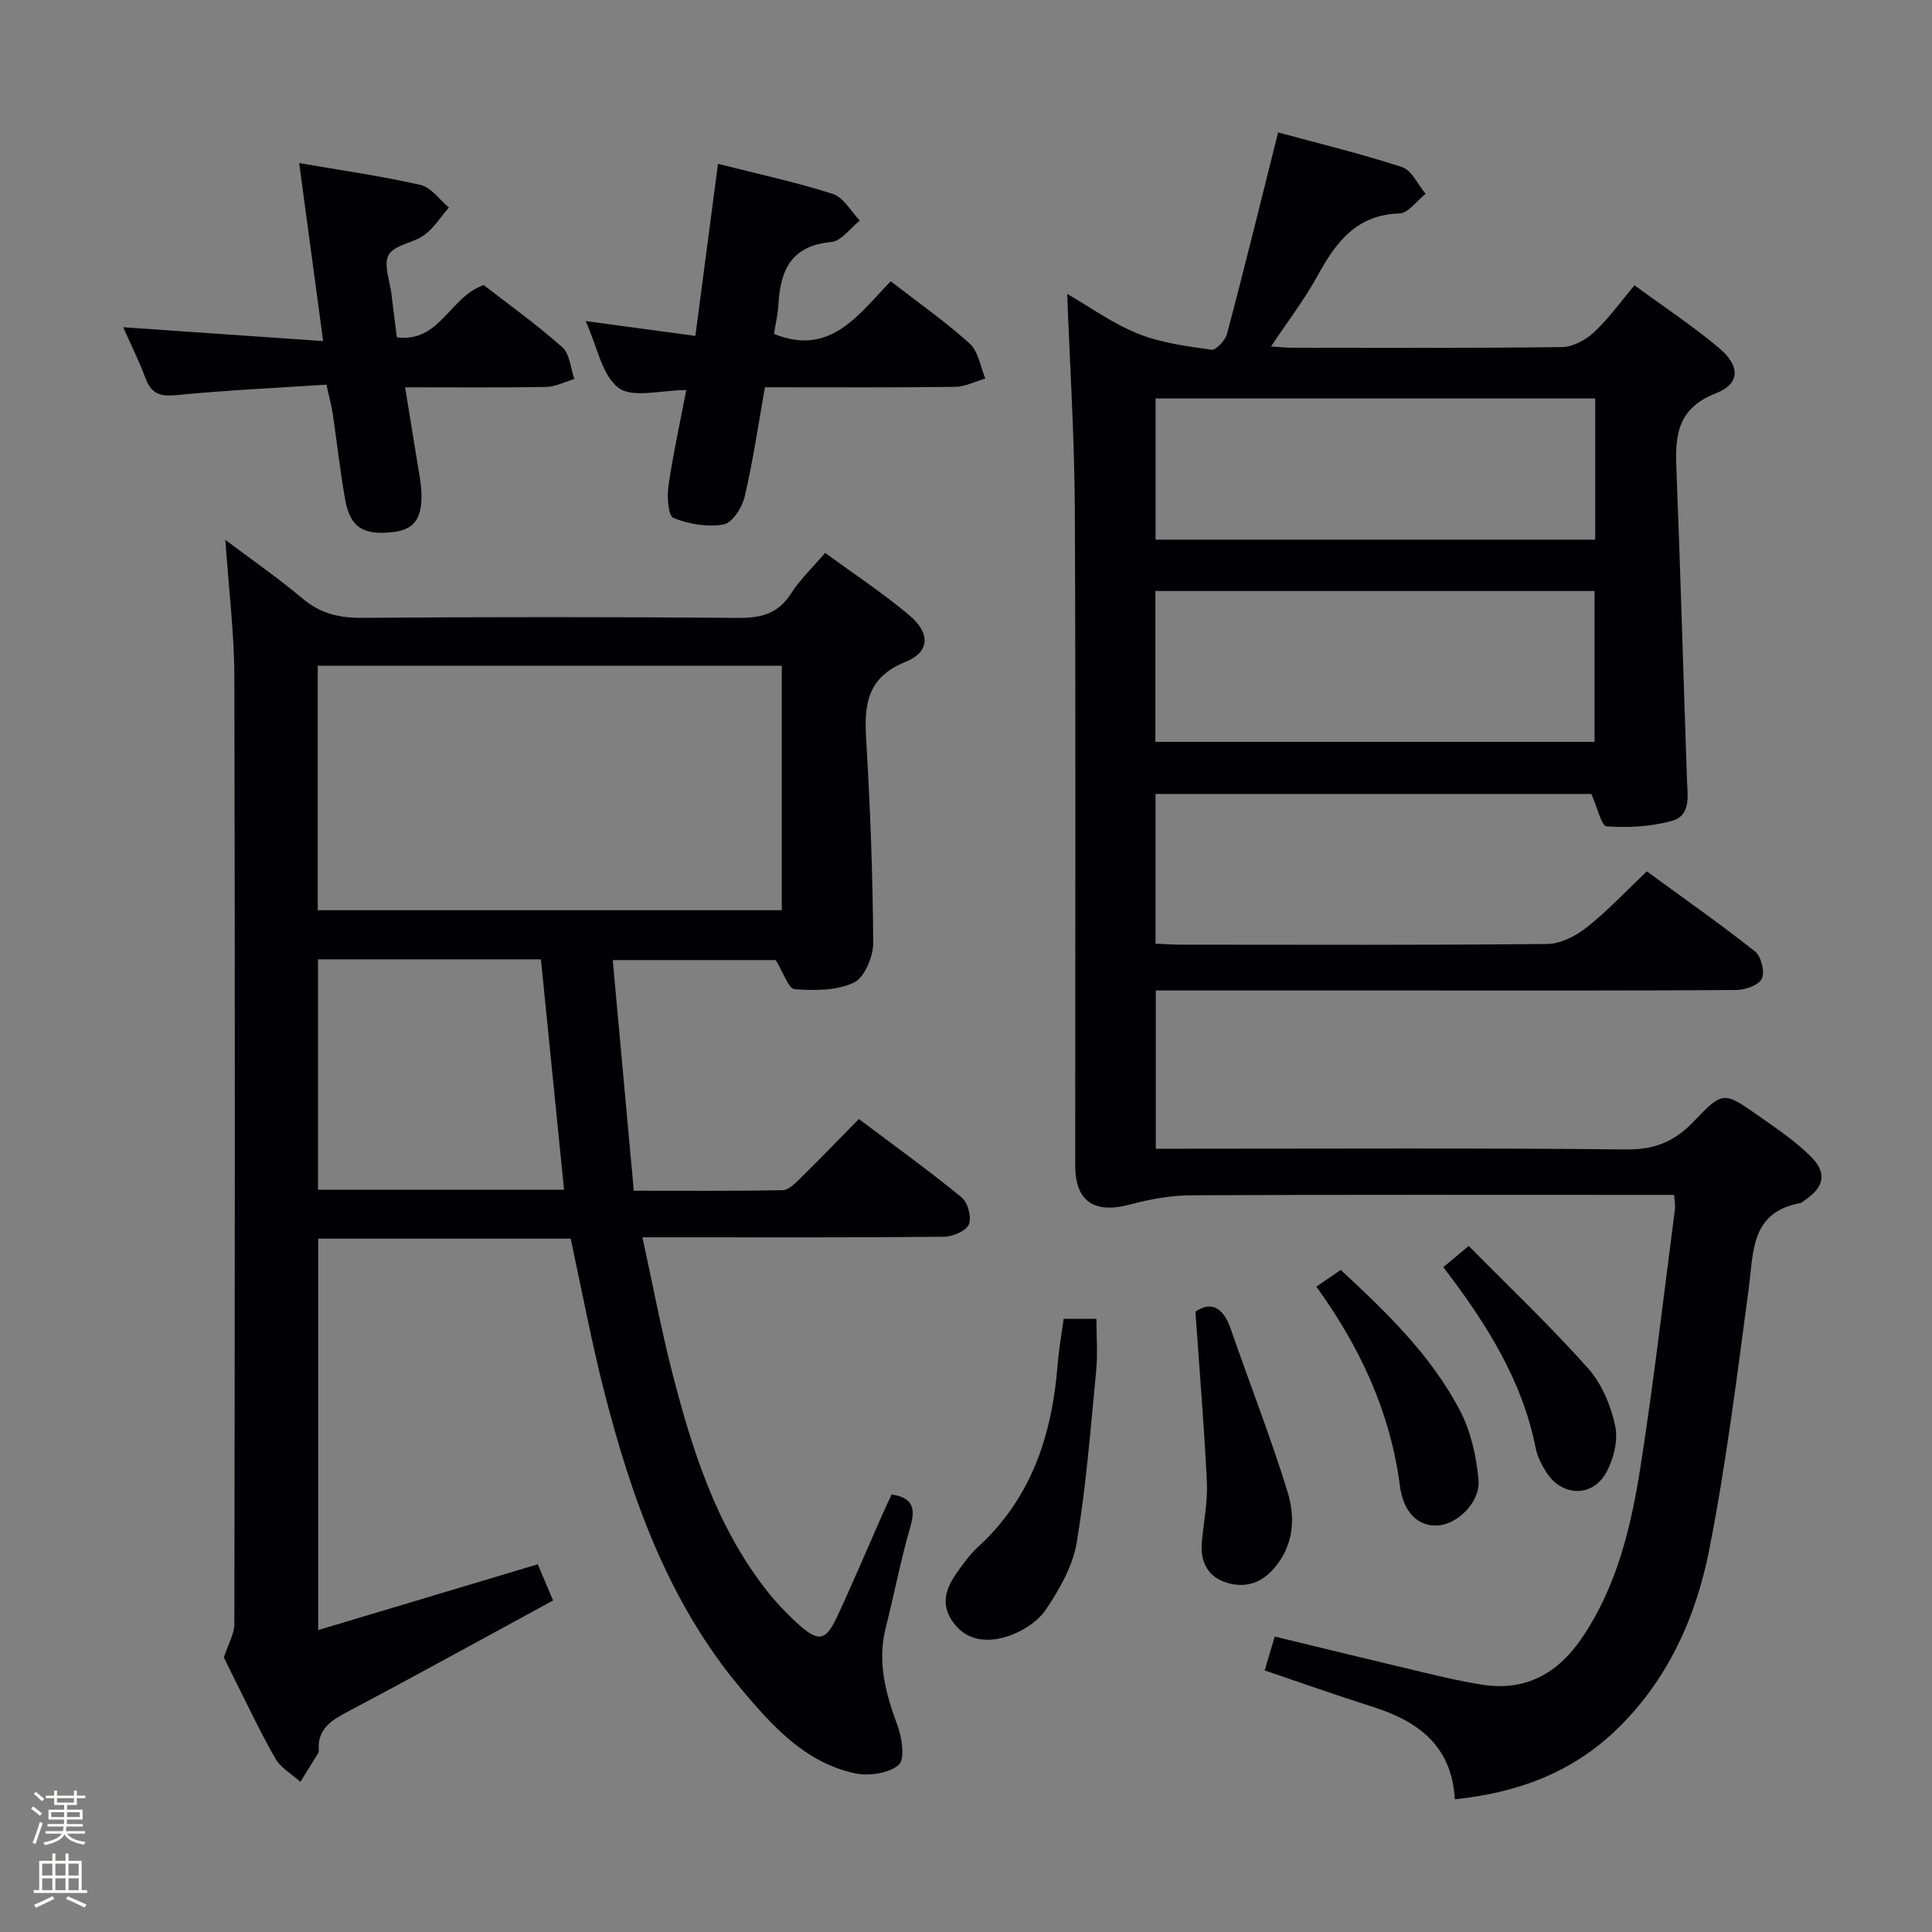 <svg enable-background="new 0 0 400 400" viewBox="0 0 400 400" xmlns="http://www.w3.org/2000/svg"><rect x="0" y="0" width="400" height="400" fill="#808080" stroke="none"/><path d="m6.44 374.46.42-.45c.65.47 1.27.95 1.85 1.44l-.45.49c-.65-.56-1.25-1.06-1.82-1.48m.93 7.33-.63-.26c.55-1.36 1.05-2.8 1.52-4.33.19.1.38.19.59.27-.46 1.29-.95 2.73-1.48 4.32m-.38-10.38.44-.42c.43.34 1.01.82 1.74 1.44l-.49.49c-.53-.51-1.09-1.01-1.69-1.51m2.5.35h1.72v-1.04h.59v1.04h3.52v-1.04h.59v1.04h1.75v.53h-1.75v1.42h-2.03v.97h3.22v2.03h-3.24c0 .35-.01.66-.03.93h3.32v.53h-3.37c-.03.27-.08.58-.15.94h3.96v.53h-3.71c.67.92 1.93 1.48 3.79 1.68-.13.24-.23.44-.29.59-2.13-.38-3.48-1.08-4.04-2.12-.43.97-1.77 1.72-4.03 2.23-.09-.19-.2-.37-.33-.55 2.1-.42 3.37-1.03 3.81-1.83h-3.36v-.53h3.58c.08-.29.13-.61.16-.94h-3.33v-.53h3.39c.02-.27.04-.58.04-.93h-3.23v-2.03h3.25v-.97h-2.07v-1.42h-1.73zm1.12 3.44v1h2.65c.01-.3.02-.44.01-.4v-.25-.35zm1.19-2h3.52v-.91h-3.52zm4.71 2h-2.63v.59c0 .15-.01.28-.01.4h2.64z" fill="#fcfbfa"/><path d="m13.56 383.74h.63v1.52h2.72v6.07h1.13v.6h-11.06v-.6h1.13v-6.07h2.73v-1.52h.63v1.52h2.1v-1.52zm-2.69 8.83.38.56c-1.24.63-2.53 1.25-3.85 1.85-.1-.21-.21-.42-.34-.63 1.36-.55 2.63-1.15 3.81-1.78m-2.13-4.27h2.1v-2.45h-2.1zm0 3.04h2.1v-2.46h-2.1zm2.72-3.04h2.1v-2.45h-2.1zm0 3.04h2.1v-2.46h-2.1zm6.07 3.6c-1.41-.71-2.7-1.3-3.86-1.78l.35-.56c1.45.62 2.75 1.19 3.88 1.72zm-1.25-9.09h-2.1v2.45h2.1zm-2.09 5.49h2.1v-2.46h-2.1z" fill="#fcfbfa"/><g fill="#010105"><path d="m239.24 164.38v30.99c1.85.08 3.49.21 5.12.21 25.33.01 50.65.12 75.98-.14 2.77-.03 5.92-1.66 8.18-3.44 4.29-3.39 8.05-7.44 12.44-11.59 7.52 5.5 15.12 10.82 22.39 16.57 1.28 1.01 2.08 4.23 1.42 5.64-.63 1.35-3.45 2.34-5.32 2.35-22.83.16-45.65.1-68.48.1-15.33 0-30.66 0-45.99 0-1.8 0-3.59 0-5.68 0v32.76h5.96c30.49 0 60.99-.17 91.47.15 5.86.06 9.99-1.65 13.92-5.78 6.03-6.35 6.28-6.22 13.42-1.2 3.67 2.58 7.43 5.13 10.63 8.23 3.68 3.57 3.09 6.46-1.14 9.35-.27.19-.55.45-.85.51-10.33 1.91-9.64 10.15-10.67 17.81-2.42 18.08-4.66 36.23-8.19 54.1-2.8 14.13-8.76 27.23-19.53 37.44-9.16 8.68-20.34 12.76-33.11 14.08-.64-11.18-7.69-16.19-17.09-19.17-7.4-2.34-14.71-4.95-22.28-7.51.72-2.42 1.32-4.45 2.08-7.01 10.28 2.49 20.37 4.96 30.47 7.35 4.19.99 8.4 2 12.65 2.64 8.87 1.34 15.5-2.39 20.42-9.61 7.31-10.73 10.24-23.06 12.19-35.55 2.77-17.71 4.81-35.54 7.13-53.32.1-.79-.08-1.61-.16-2.95-2.12 0-4.08 0-6.05 0-31.32 0-62.65-.07-93.97.08-4.22.02-8.53.81-12.62 1.91-7.4 1.99-11.37-.61-11.37-8.1-.01-45.32.13-90.64-.08-135.96-.07-14.74-1.02-29.48-1.58-44.47 4.64 2.67 9.39 6.12 14.67 8.24 4.76 1.92 10.07 2.59 15.21 3.32.94.13 2.87-1.97 3.23-3.33 3.59-13.58 6.94-27.23 10.56-41.66 7.91 2.15 16.89 4.32 25.66 7.17 2.01.65 3.27 3.63 4.87 5.54-1.8 1.42-3.57 4-5.42 4.06-8.94.29-13.16 5.99-16.96 12.92-2.69 4.91-6.14 9.39-9.61 14.62 1.75.11 2.99.26 4.23.26 18.66.01 37.32.11 55.98-.13 2.26-.03 4.92-1.46 6.64-3.06 3.01-2.79 5.43-6.21 8.4-9.73 6.09 4.47 12.06 8.41 17.5 12.98 4.37 3.67 4.43 7.39-.6 9.35-8.88 3.45-8.46 9.95-8.17 17.22.82 20.94 1.4 41.89 2.13 62.83.12 3.36.88 7.4-3.15 8.51-4.3 1.18-9 1.45-13.46 1.13-1.11-.08-1.95-3.97-3.19-6.71-29.45 0-59.65 0-90.23 0zm-.03-10.79h90.93c0-10.57 0-20.92 0-31.23-30.54 0-60.63 0-90.93 0zm91.06-71.09c-30.75 0-60.8 0-91.02 0v29.23h91.02c0-9.86 0-19.43 0-29.23z"/><path d="m111.34 323.87c1.08 2.56 2.09 4.92 3.17 7.49-14.53 7.9-28.64 15.68-42.87 23.22-3.36 1.78-5.95 3.63-5.64 7.83.01.16-.01.35-.09.49-1.23 2.01-2.47 4.02-3.71 6.02-1.77-1.6-4.08-2.89-5.2-4.85-3.29-5.76-6.1-11.8-9.09-17.73-.67-1.33-1.31-2.69-1.56-3.2.91-2.78 2.16-4.84 2.17-6.89.1-65.33.16-130.65 0-195.98-.02-9.24-1.18-18.47-1.86-28.49 5.67 4.27 10.99 7.93 15.9 12.08 3.67 3.1 7.53 4.09 12.28 4.06 26-.2 52-.2 77.99.01 4.73.04 8.26-.85 10.94-5.04 1.85-2.9 4.44-5.34 7.06-8.42 5.91 4.32 11.88 8.27 17.34 12.83 4.49 3.74 4.43 7.66-.71 9.74-7.84 3.18-8.56 8.65-8.14 15.8.84 14.1 1.38 28.24 1.47 42.36.02 2.85-1.8 7.19-4.01 8.24-3.55 1.69-8.17 1.66-12.26 1.36-1.27-.09-2.3-3.42-3.92-6.03-10.27 0-21.64 0-33.74 0 1.45 15.91 2.88 31.54 4.36 47.76 10.58 0 20.7.08 30.81-.11 1.22-.02 2.57-1.38 3.59-2.39 4.03-3.96 7.95-8.02 12.2-12.35 7.34 5.53 14.48 10.66 21.27 16.22 1.29 1.05 2.13 4.16 1.5 5.6-.6 1.38-3.36 2.54-5.18 2.56-18.66.18-37.33.11-55.99.11-1.8 0-3.61 0-6.41 0 2.12 9.73 3.85 18.94 6.17 28 4.06 15.83 8.97 31.38 19.14 44.6 2.12 2.75 4.54 5.34 7.14 7.65 4.02 3.58 5.52 3.28 7.79-1.57 3.24-6.93 6.21-13.98 9.3-20.97.66-1.49 1.36-2.97 2.05-4.47 4.42.69 4.99 2.85 3.87 6.72-1.99 6.84-3.31 13.88-5.07 20.79-1.81 7.14-.05 13.7 2.43 20.36.94 2.53 1.55 7.05.23 8.14-2.11 1.74-6.16 2.35-9.03 1.73-10.36-2.22-17.15-9.83-23.58-17.48-15.13-18.01-22.76-39.59-28.45-61.94-2.61-10.25-4.55-20.67-6.85-31.28-17.24 0-34.52 0-52.27 0v81.04c15.11-4.53 30.07-9.01 45.46-13.62zm50.52-186.04c-32.34 0-64.18 0-96.08 0v50.62h96.08c0-17 0-33.63 0-50.62zm-96.02 60.79v47.7h50.94c-1.61-16.06-3.19-31.81-4.79-47.7-15.57 0-30.65 0-46.15 0z"/><path d="m67.59 79.64c-10.49.69-20.77 1.14-30.98 2.16-3.39.34-5.26-.22-6.47-3.46-1.33-3.56-3.03-6.98-4.63-10.59 13.8.96 27.35 1.89 41.39 2.87-1.72-12.81-3.28-24.42-4.96-36.86 8.69 1.5 16.99 2.68 25.14 4.53 2.19.5 3.92 3.06 5.86 4.68-1.67 1.92-3.08 4.2-5.08 5.68-2.29 1.68-6.17 2.02-7.38 4.1-1.14 1.97.26 5.43.58 8.23.32 2.79.69 5.58 1.11 8.86 8.9 1.15 10.92-8.39 17.98-10.82 5.15 4 10.95 8.15 16.26 12.86 1.56 1.38 1.71 4.35 2.51 6.59-1.95.57-3.89 1.61-5.86 1.64-9.46.17-18.93.08-29.19.08.92 5.63 1.77 10.77 2.59 15.92.29 1.8.65 3.6.76 5.41.34 5.67-1.35 8.12-5.82 8.64-6.22.72-8.92-.97-9.95-6.79-1.04-5.87-1.68-11.8-2.56-17.7-.28-1.78-.75-3.5-1.3-6.03z"/><path d="m148.65 33.92c8.47 2.15 16.25 3.81 23.79 6.24 2.22.72 3.74 3.61 5.58 5.51-1.97 1.55-3.84 4.25-5.93 4.44-8.15.73-10.51 5.7-10.91 12.76-.12 2.14-.62 4.26-.93 6.27 11.67 4.71 17.49-4.01 24.16-10.91 5.72 4.43 11.32 8.35 16.35 12.9 1.8 1.63 2.21 4.78 3.25 7.24-2.1.6-4.19 1.7-6.3 1.73-12.97.16-25.94.08-39.34.08-1.38 7.77-2.47 15.3-4.2 22.68-.52 2.22-2.57 5.41-4.35 5.72-3.33.59-7.21-.05-10.38-1.34-1.11-.45-1.37-4.43-1.04-6.66.97-6.64 2.42-13.22 3.68-19.82-5.23 0-11.07 1.73-14-.45-3.47-2.59-4.42-8.55-6.83-13.84 7.95 1.08 15.05 2.04 22.72 3.08 1.56-11.84 3.06-23.29 4.68-35.63z"/><path d="m220.21 273.06h6.79c0 3.58.29 7.2-.05 10.77-1.15 11.88-2.07 23.81-4.03 35.56-.81 4.86-3.55 9.64-6.36 13.83-1.69 2.53-4.94 4.58-7.92 5.55-4.2 1.36-8.73 1.08-11.58-3.29-2.69-4.11-.66-7.62 1.81-10.94 1.09-1.47 2.2-2.97 3.54-4.19 11.16-10.16 15.42-23.29 16.56-37.82.24-2.99.77-5.94 1.24-9.47z"/><path d="m247.5 271.58c2.94-2.09 5.64-1.27 7.3 3.53 3.9 11.27 8.27 22.39 11.78 33.78 1.56 5.05 1.36 10.53-2.3 15.22-2.67 3.41-6.05 4.8-10.1 3.63-4.06-1.17-5.72-4.3-5.35-8.48.37-4.13 1.23-8.29 1.04-12.39-.55-11.54-1.52-23.05-2.37-35.29z"/><path d="m272.54 266.39c2.01-1.39 3.48-2.4 5.04-3.47 9.55 8.85 18.8 17.77 24.76 29.26 2.2 4.25 3.32 9.34 3.77 14.15.43 4.69-4.38 9.3-8.52 9.51-3.9.2-7.03-2.62-7.75-8.19-1.98-15.18-8.14-28.57-17.3-41.26z"/><path d="m298.82 262.35c1.49-1.24 2.86-2.38 5.27-4.39 8.39 8.51 16.92 16.6 24.71 25.34 2.84 3.19 4.73 7.75 5.62 11.98.63 3.03-.38 7-1.98 9.78-2.9 5.02-9.08 4.71-12.23-.16-.98-1.51-1.89-3.23-2.23-4.96-2.81-14.26-10.36-26.09-19.16-37.59z"/></g></svg>